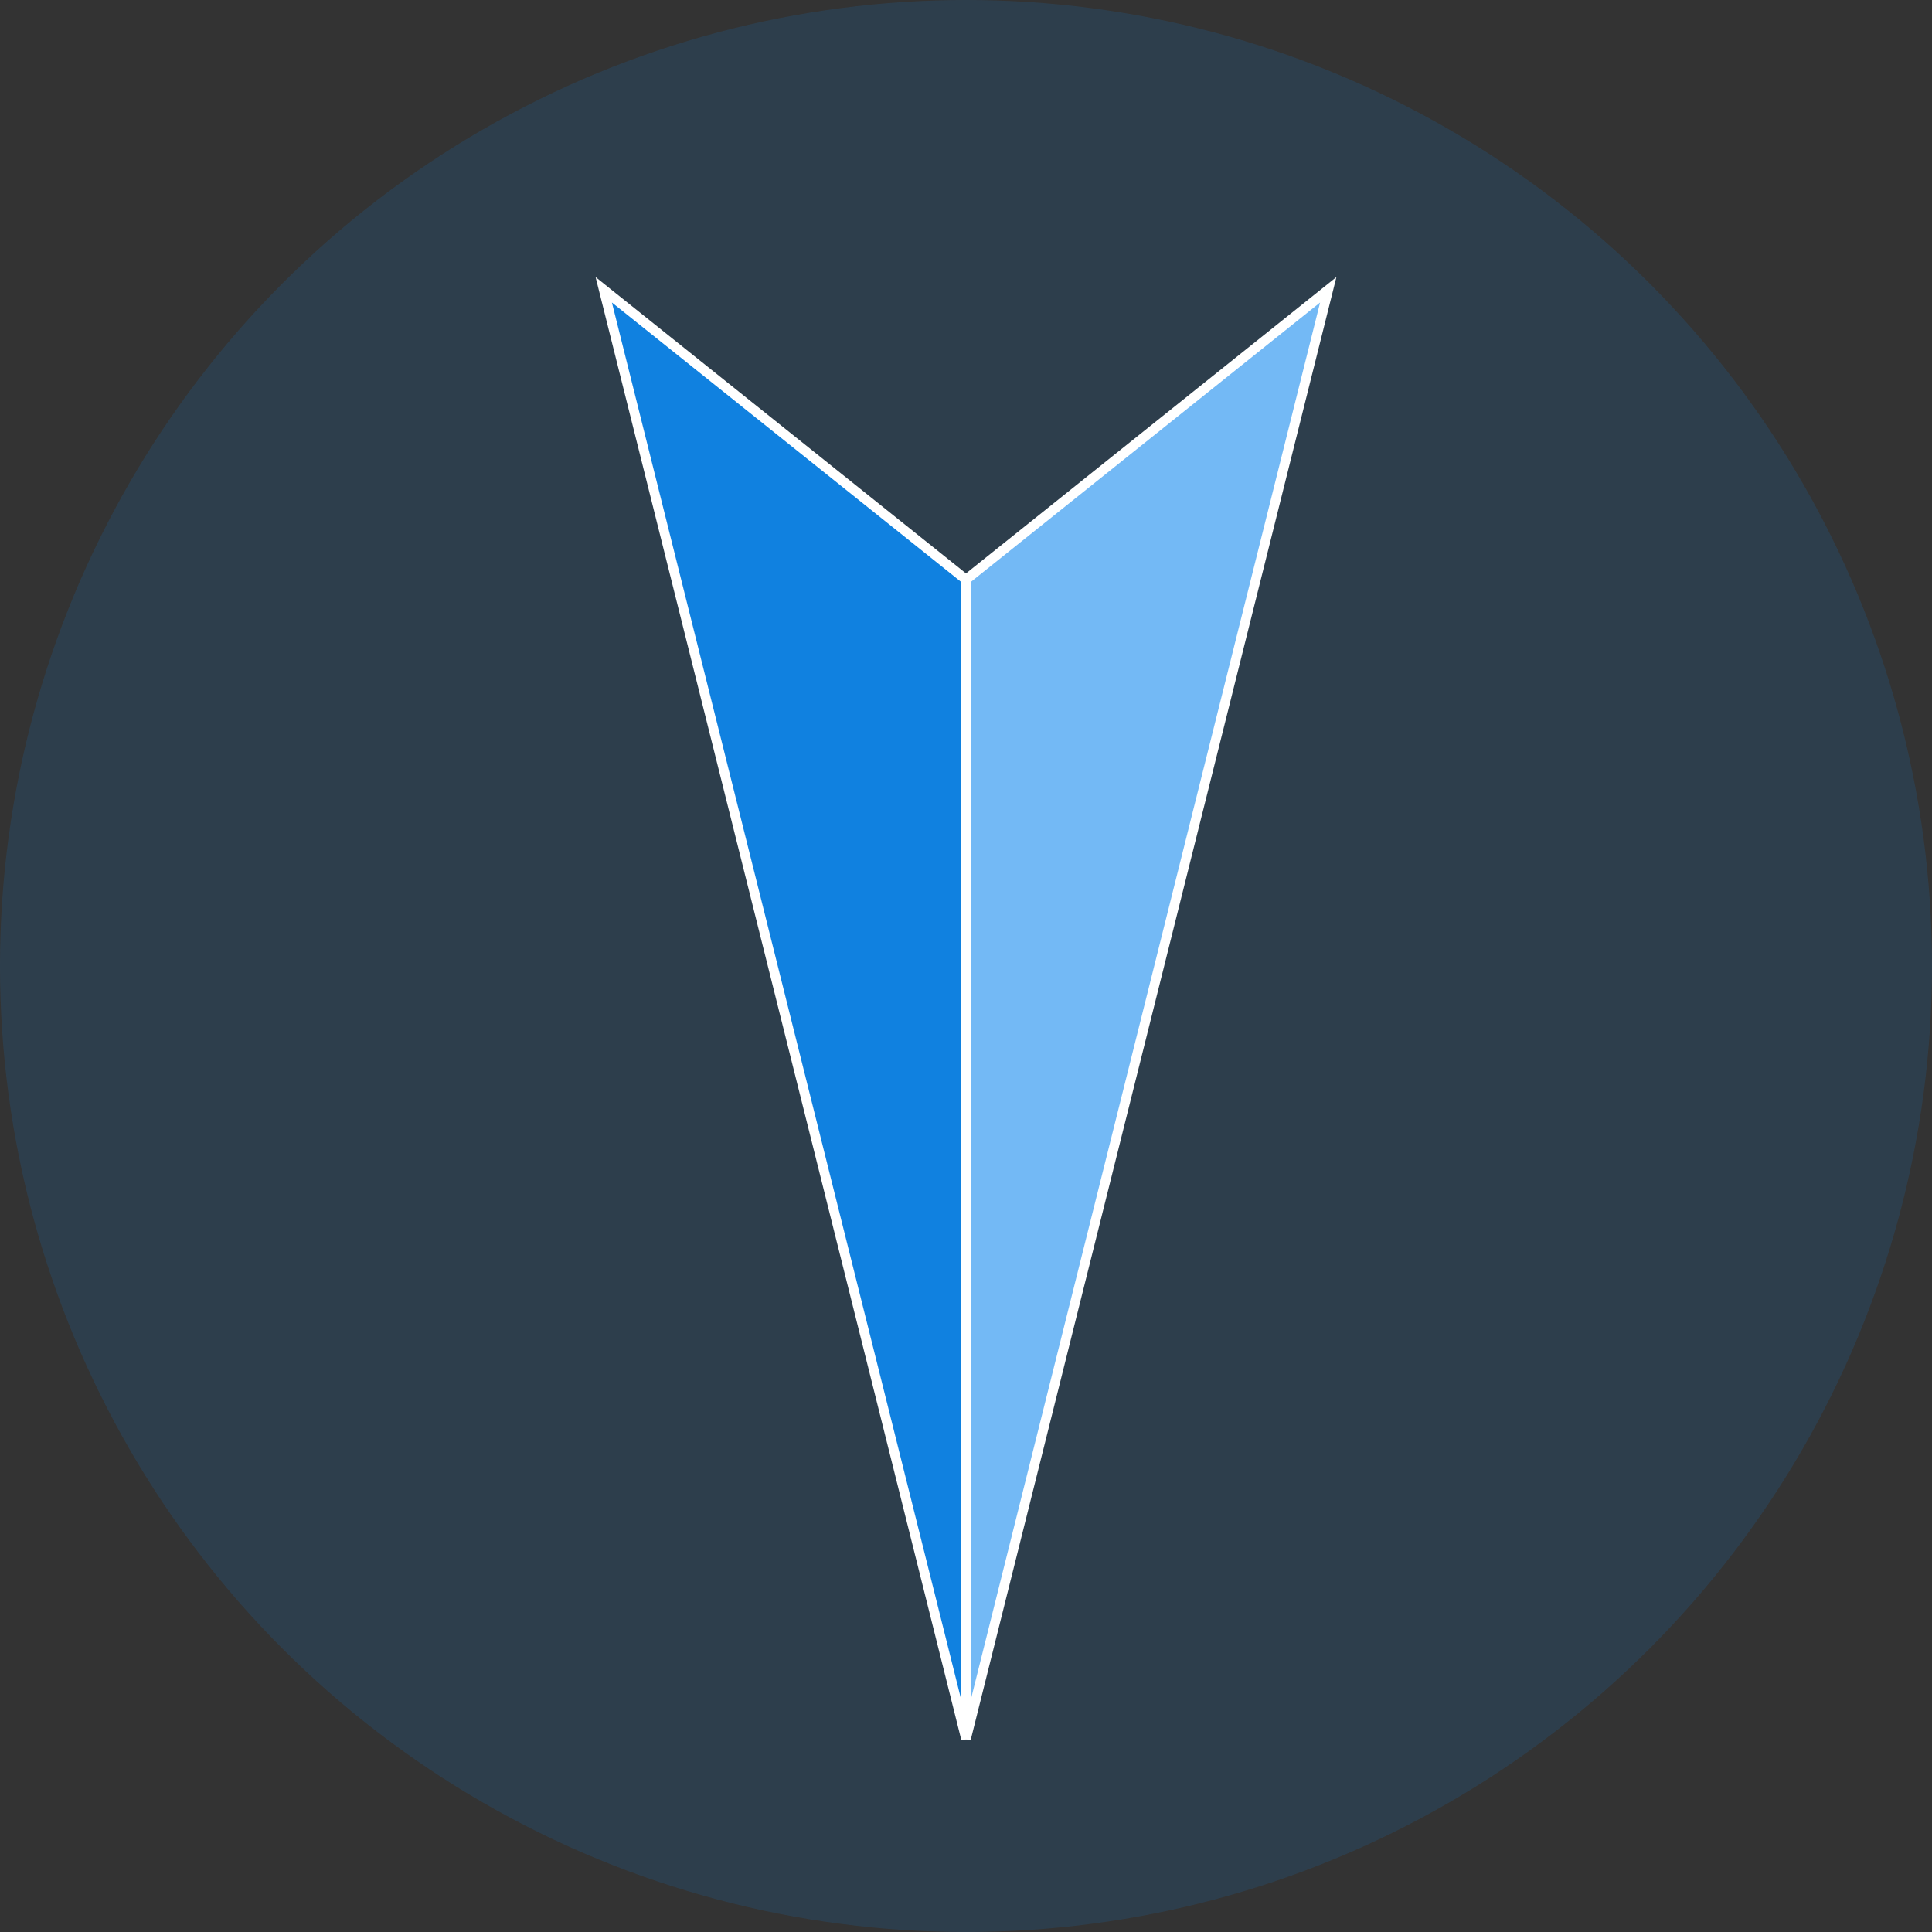 <?xml version="1.0" encoding="UTF-8" standalone="no"?>
<!-- Created with Inkscape (http://www.inkscape.org/) -->
<svg xmlns:dc="http://purl.org/dc/elements/1.1/" xmlns:cc="http://creativecommons.org/ns#" xmlns:rdf="http://www.w3.org/1999/02/22-rdf-syntax-ns#" xmlns:svg="http://www.w3.org/2000/svg" xmlns="http://www.w3.org/2000/svg" xmlns:sodipodi="http://sodipodi.sourceforge.net/DTD/sodipodi-0.dtd" xmlns:inkscape="http://www.inkscape.org/namespaces/inkscape" xmlns:xlink="http://www.w3.org/1999/xlink" width="400" height="400" viewBox="0 0 400 400" id="svg2" version="1.1" inkscape:version="0.91 r13725" sodipodi:docname="wind_dir_template.svg">
   <rect x="0" y="0" width="400" height="400" fill="#333333" stroke="none"/>
   <defs id="defs4">
   </defs>
   
   
   <g inkscape:label="Layer 1" inkscape:groupmode="layer" id="layer1" transform="translate(0,0)">
      <circle style="opacity:0.15;fill:#1081e0;fill-opacity:1;stroke:#1081e0;stroke-width:0;stroke-miterlimit:4;stroke-dasharray:none;stroke-dashoffset:0;stroke-opacity:1" id="background" cx="200" cy="200" r="200"/>
   </g>
   <g inkscape:label="Layer 2" inkscape:groupmode="layer" id="layer2" transform="rotate(0,200,200)">
      <path style="fill:#1081e0;fill-opacity:1;fill-rule:evenodd;stroke:#ffffff;stroke-width:2;stroke-linecap:round;stroke-linejoin:miter;stroke-miterlimit:4;stroke-dasharray:none;stroke-opacity:1" d="M 200 360 L 125 60 L 200 120 z" id="wind_direction_left" inkscape:connector-curvature="0"/>
      <path style="fill:#73b9f5;fill-opacity:1;fill-rule:evenodd;stroke:#ffffff;stroke-width:2;stroke-linecap:round;stroke-linejoin:miter;stroke-miterlimit:4;stroke-dasharray:none;stroke-opacity:1" d="M 200 360 L 275 60 L 200 120 z" id="wind_direction_right" inkscape:connector-curvature="0"/>
   </g>
</svg>
